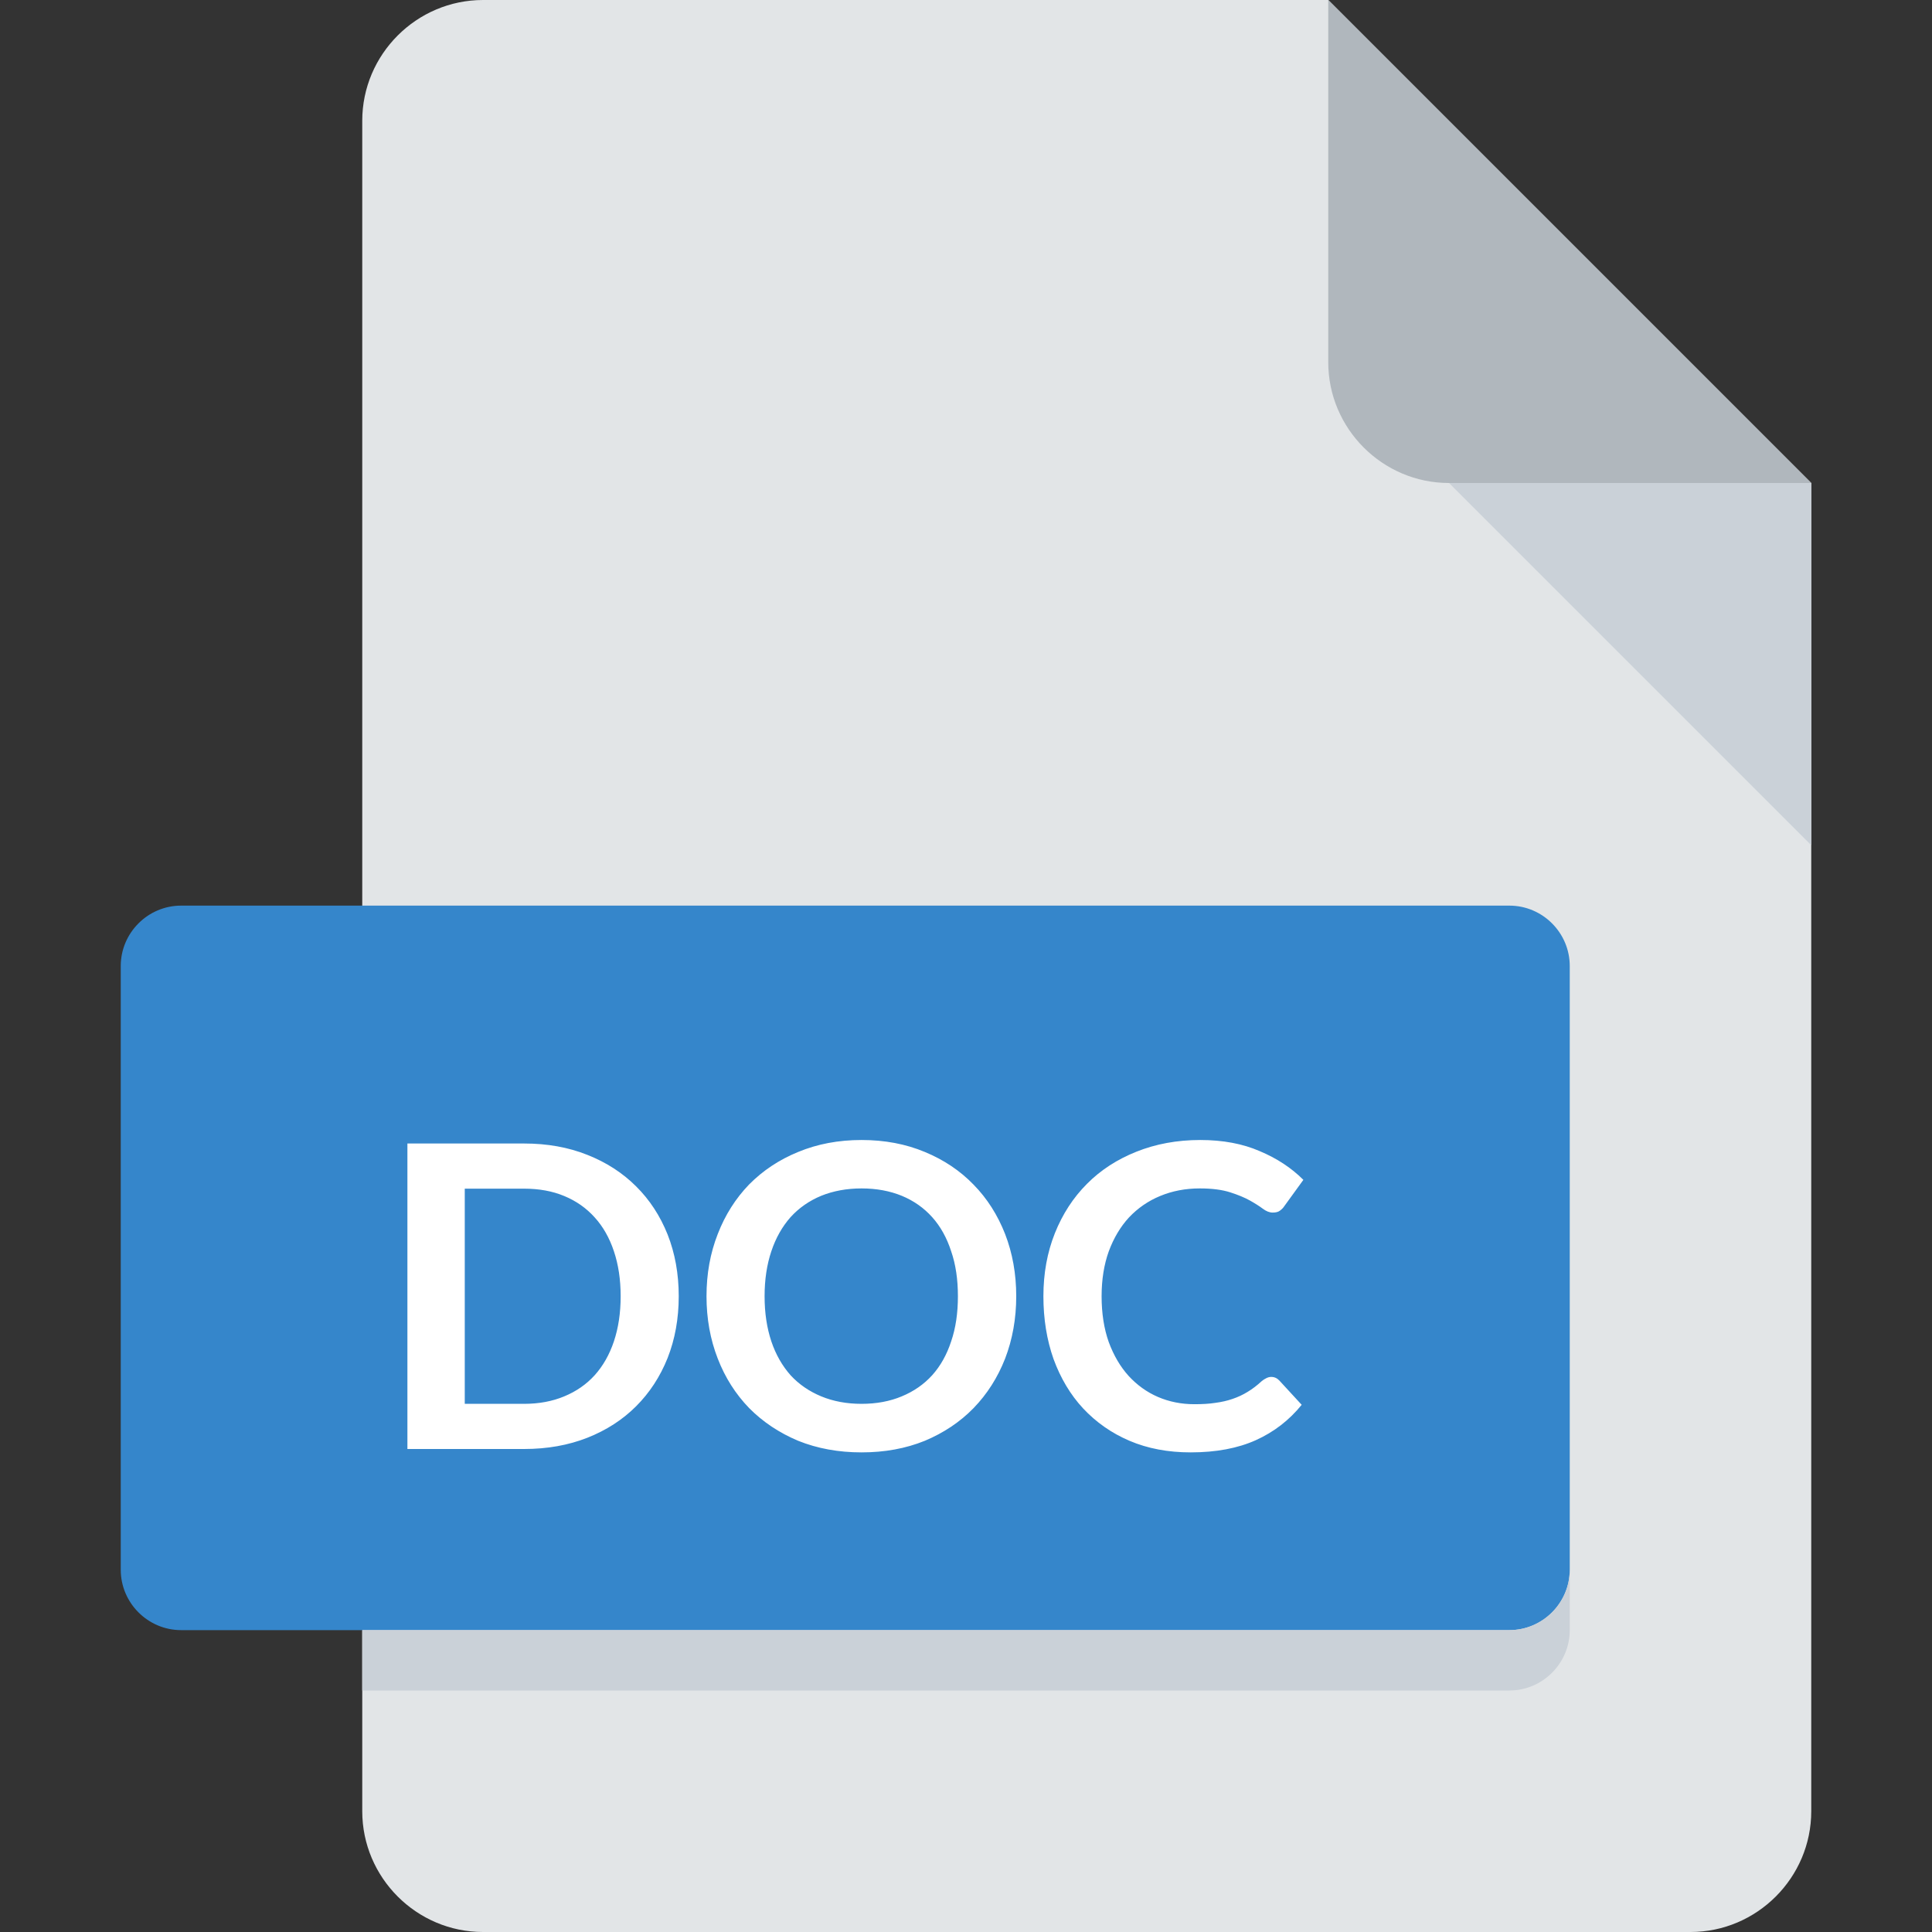 <svg width="16" height="16" viewBox="0 0 16 16" fill="none" xmlns="http://www.w3.org/2000/svg">
<rect x="0" y="0" width="16" height="16" fill="#333333" stroke="none"/>
<path d="M4 0C3.45 0 3 0.45 3 1V15C3 15.55 3.45 16 4 16H14C14.55 16 15 15.55 15 15V4L11 0H4Z" fill="#E2E5E7"/>
<path d="M12 4H15L11 0V3C11 3.55 11.45 4 12 4Z" fill="#B0B7BD"/>
<path d="M15 7L12 4H15V7Z" fill="#CAD1D8"/>
<path d="M13 13C13 13.275 12.775 13.5 12.5 13.5H1.5C1.225 13.5 1 13.275 1 13V8C1 7.725 1.225 7.5 1.5 7.5H12.5C12.775 7.5 13 7.725 13 8V13Z" fill="#3586CB"/>
<path d="M5.621 10.735C5.621 10.92 5.59 11.091 5.529 11.246C5.467 11.401 5.38 11.534 5.268 11.646C5.156 11.758 5.021 11.845 4.864 11.907C4.706 11.969 4.532 12 4.34 12H3.374V9.47H4.34C4.532 9.47 4.706 9.501 4.864 9.564C5.021 9.626 5.156 9.713 5.268 9.825C5.38 9.936 5.467 10.069 5.529 10.224C5.59 10.379 5.621 10.549 5.621 10.735ZM5.14 10.735C5.14 10.596 5.121 10.472 5.084 10.362C5.047 10.251 4.994 10.158 4.925 10.082C4.856 10.005 4.772 9.946 4.673 9.905C4.575 9.864 4.464 9.844 4.34 9.844H3.849V11.626H4.34C4.464 11.626 4.575 11.605 4.673 11.564C4.772 11.523 4.856 11.465 4.925 11.389C4.994 11.312 5.047 11.219 5.084 11.109C5.121 10.998 5.14 10.874 5.14 10.735ZM8.416 10.735C8.416 10.92 8.385 11.092 8.324 11.251C8.262 11.409 8.175 11.545 8.063 11.661C7.951 11.776 7.816 11.866 7.659 11.932C7.501 11.996 7.327 12.028 7.135 12.028C6.944 12.028 6.769 11.996 6.61 11.932C6.453 11.866 6.318 11.776 6.204 11.661C6.092 11.545 6.005 11.409 5.944 11.251C5.882 11.092 5.851 10.92 5.851 10.735C5.851 10.549 5.882 10.378 5.944 10.22C6.005 10.062 6.092 9.925 6.204 9.809C6.318 9.694 6.453 9.604 6.61 9.54C6.769 9.474 6.944 9.441 7.135 9.441C7.327 9.441 7.501 9.474 7.659 9.54C7.816 9.605 7.951 9.695 8.063 9.811C8.175 9.925 8.262 10.062 8.324 10.22C8.385 10.378 8.416 10.549 8.416 10.735ZM7.933 10.735C7.933 10.596 7.915 10.472 7.877 10.362C7.841 10.251 7.789 10.157 7.72 10.08C7.651 10.003 7.567 9.944 7.468 9.903C7.37 9.863 7.259 9.842 7.135 9.842C7.012 9.842 6.9 9.863 6.801 9.903C6.702 9.944 6.617 10.003 6.547 10.08C6.479 10.157 6.425 10.251 6.388 10.362C6.351 10.472 6.332 10.596 6.332 10.735C6.332 10.874 6.351 10.998 6.388 11.109C6.425 11.219 6.479 11.312 6.547 11.389C6.617 11.465 6.702 11.523 6.801 11.564C6.9 11.605 7.012 11.626 7.135 11.626C7.259 11.626 7.37 11.605 7.468 11.564C7.567 11.523 7.651 11.465 7.72 11.389C7.789 11.312 7.841 11.219 7.877 11.109C7.915 10.998 7.933 10.874 7.933 10.735ZM10.528 11.403C10.554 11.403 10.576 11.413 10.595 11.433L10.78 11.634C10.677 11.761 10.551 11.859 10.4 11.927C10.251 11.994 10.071 12.028 9.861 12.028C9.673 12.028 9.504 11.996 9.354 11.932C9.204 11.868 9.077 11.778 8.97 11.664C8.864 11.55 8.783 11.413 8.725 11.255C8.669 11.096 8.641 10.923 8.641 10.735C8.641 10.545 8.673 10.371 8.736 10.213C8.799 10.055 8.888 9.918 9.002 9.804C9.116 9.689 9.253 9.601 9.411 9.538C9.571 9.474 9.747 9.441 9.94 9.441C10.128 9.441 10.292 9.472 10.432 9.533C10.573 9.592 10.694 9.671 10.794 9.771L10.636 9.989C10.627 10.003 10.615 10.015 10.6 10.026C10.586 10.037 10.566 10.042 10.54 10.042C10.513 10.042 10.486 10.031 10.458 10.01C10.43 9.989 10.394 9.966 10.351 9.942C10.308 9.918 10.253 9.895 10.187 9.874C10.121 9.853 10.038 9.842 9.936 9.842C9.817 9.842 9.708 9.863 9.607 9.905C9.508 9.946 9.423 10.005 9.35 10.082C9.279 10.159 9.223 10.253 9.182 10.364C9.143 10.473 9.123 10.597 9.123 10.735C9.123 10.877 9.143 11.004 9.182 11.114C9.223 11.225 9.278 11.319 9.347 11.395C9.416 11.47 9.497 11.529 9.59 11.569C9.683 11.609 9.784 11.629 9.891 11.629C9.955 11.629 10.013 11.626 10.064 11.618C10.117 11.611 10.165 11.6 10.208 11.585C10.252 11.57 10.293 11.551 10.332 11.527C10.372 11.503 10.411 11.473 10.449 11.438C10.461 11.428 10.473 11.42 10.486 11.414C10.499 11.407 10.513 11.403 10.528 11.403Z" fill="white"/>
<path d="M12.5 13.5H3V14H12.5C12.775 14 13 13.775 13 13.5V13C13 13.275 12.775 13.5 12.5 13.5Z" fill="#CAD1D8"/>
</svg>
